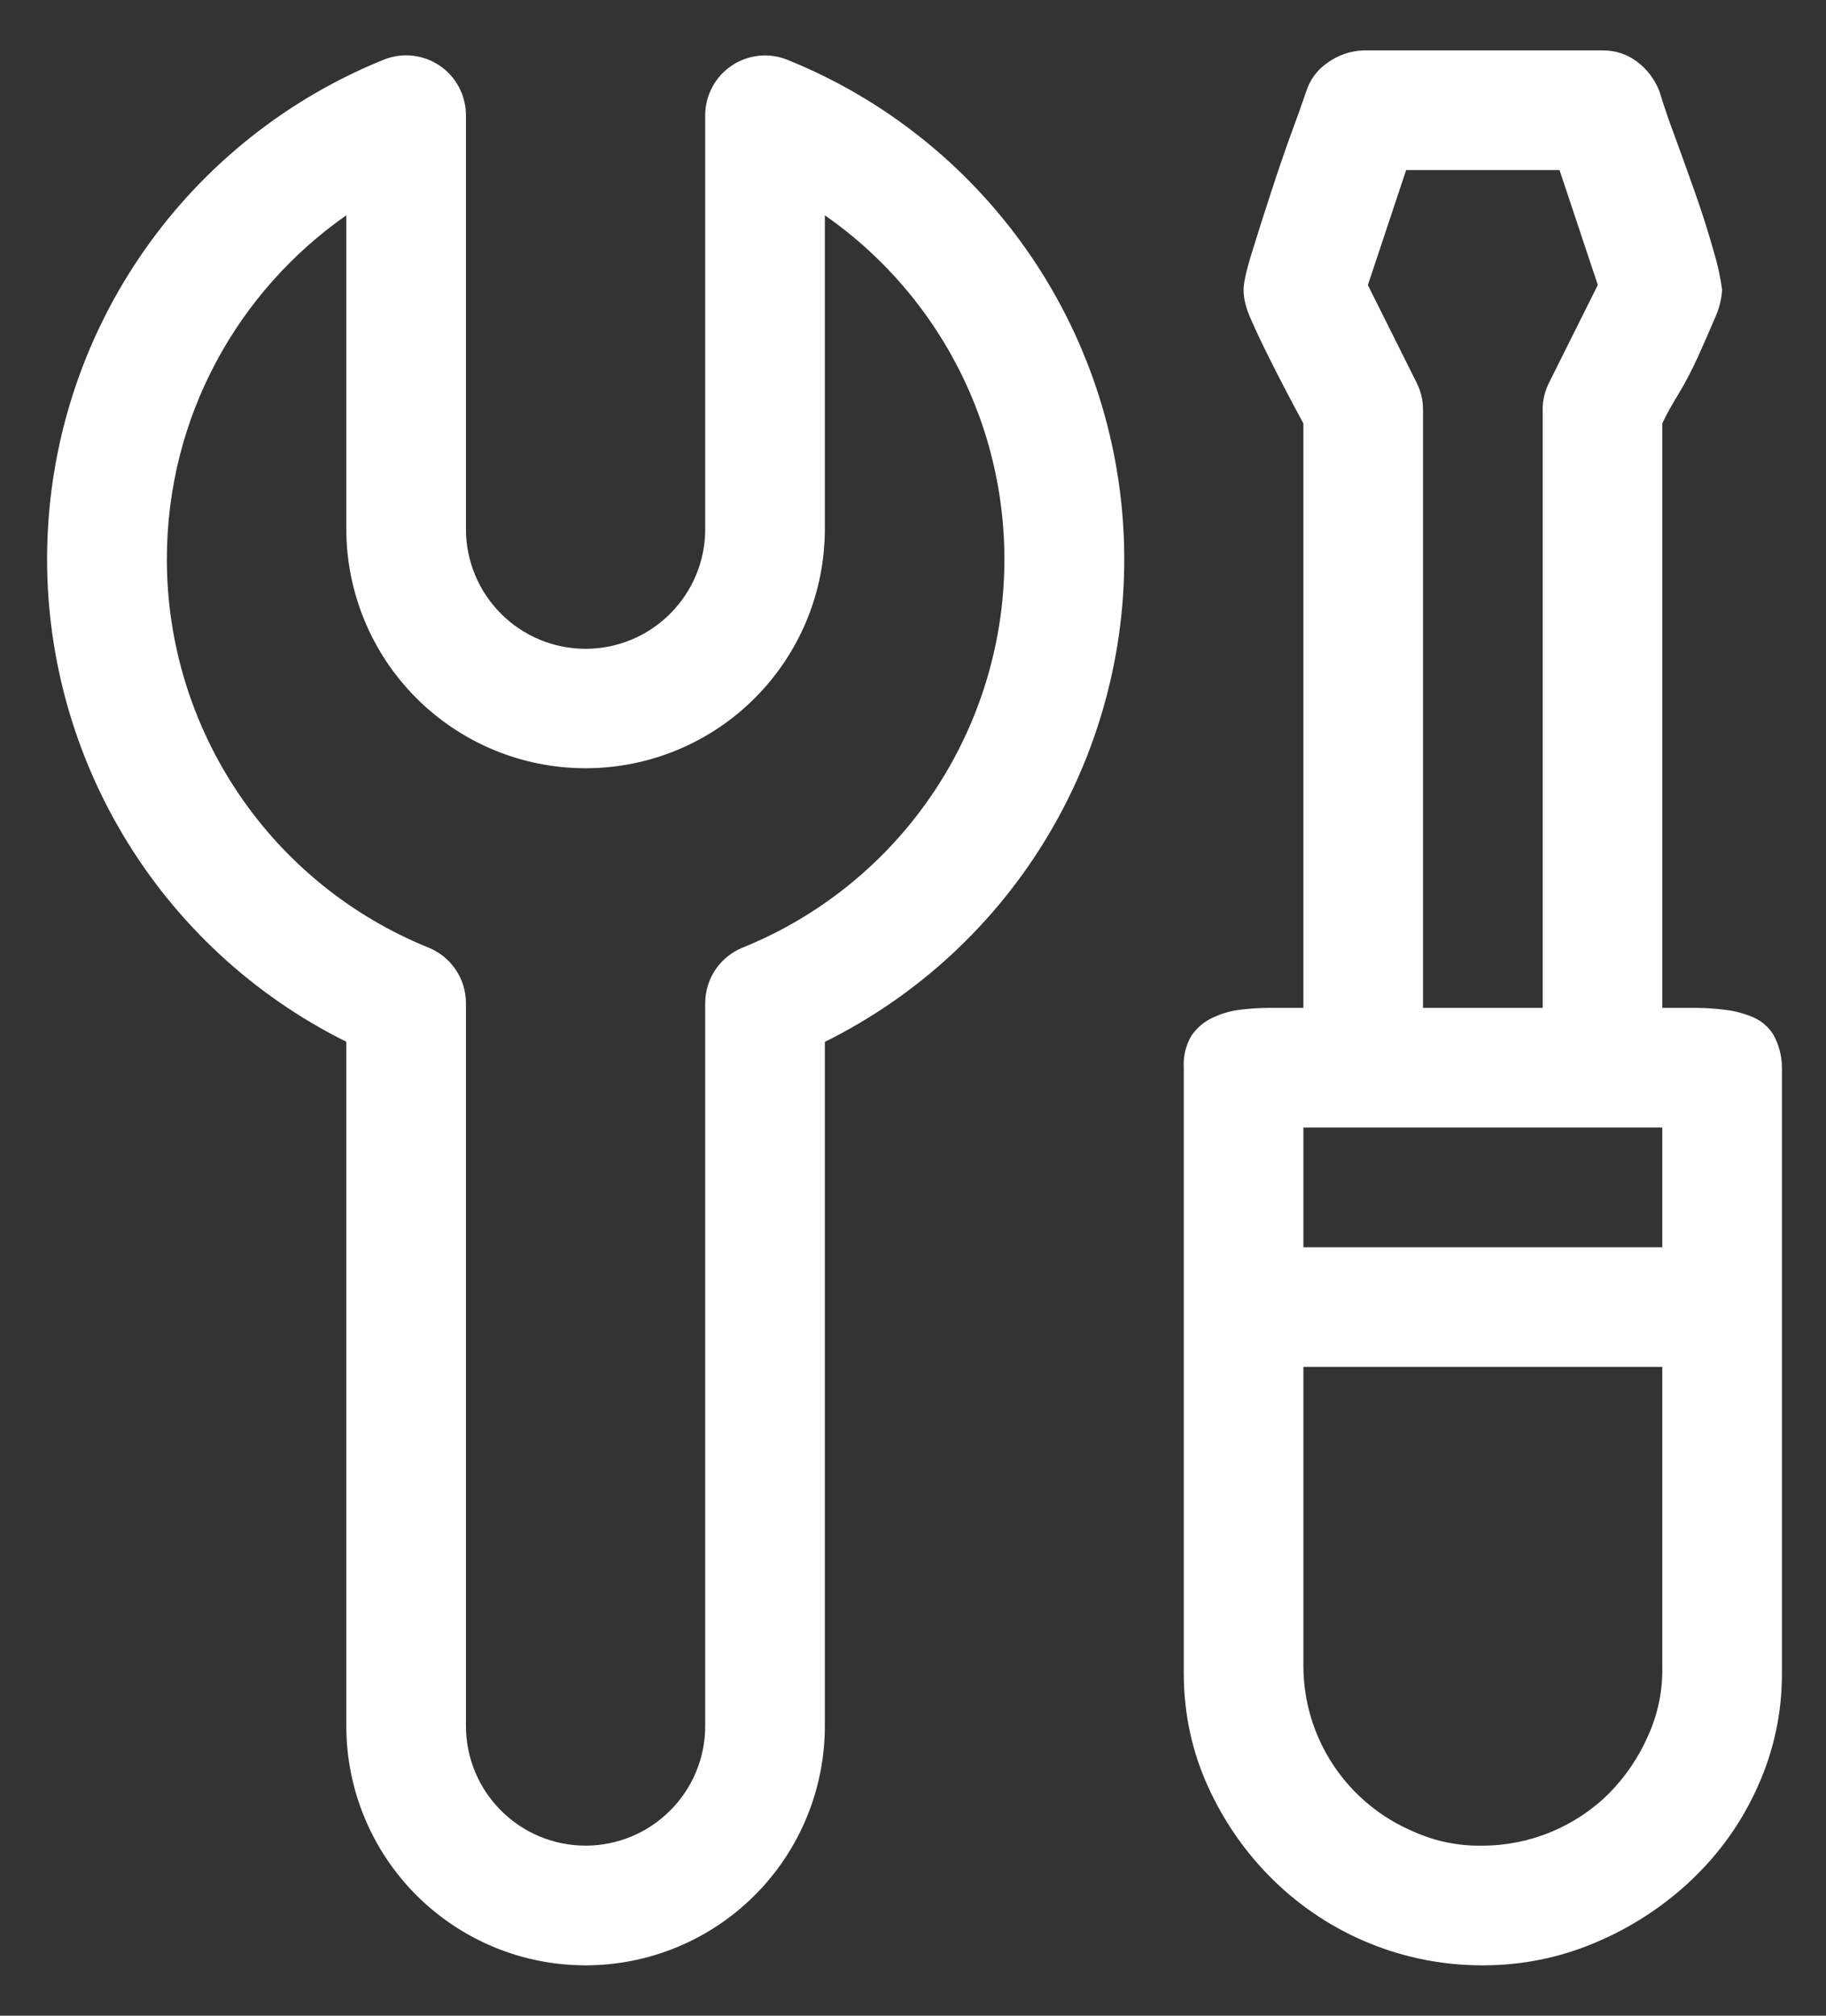<svg width="29" height="32" viewBox="0 0 29 32" fill="none" xmlns="http://www.w3.org/2000/svg">
<rect x="0" y="0" width="29" height="32" fill="#333333" stroke="none"/>
<path d="M28.3 26.554V16.95C28.3 16.769 28.254 16.59 28.167 16.431C28.091 16.305 27.976 16.206 27.84 16.148C27.698 16.088 27.547 16.048 27.394 16.03C27.232 16.01 27.069 16 26.905 16H26.4V6.722C26.459 6.593 26.544 6.441 26.653 6.262C26.761 6.084 26.866 5.886 26.964 5.67C27.063 5.451 27.152 5.248 27.23 5.062C27.299 4.917 27.34 4.76 27.35 4.6C27.322 4.394 27.277 4.191 27.217 3.992C27.128 3.676 27.029 3.364 26.919 3.055C26.807 2.738 26.693 2.421 26.577 2.105C26.496 1.89 26.423 1.673 26.356 1.454C26.284 1.265 26.16 1.1 25.999 0.979C25.841 0.86 25.648 0.797 25.45 0.8H21.65C21.447 0.808 21.251 0.876 21.086 0.994C20.923 1.104 20.803 1.266 20.744 1.454C20.668 1.677 20.589 1.899 20.506 2.12C20.392 2.435 20.284 2.752 20.181 3.07C20.071 3.407 19.972 3.718 19.883 4.007C19.794 4.292 19.75 4.492 19.75 4.6C19.75 4.739 19.788 4.896 19.87 5.075C19.948 5.254 20.041 5.451 20.151 5.67C20.328 6.024 20.511 6.375 20.7 6.722V16H20.195C20.026 15.999 19.858 16.009 19.691 16.03C19.536 16.049 19.385 16.094 19.245 16.163C19.113 16.227 19.001 16.324 18.92 16.445C18.831 16.598 18.79 16.773 18.8 16.95V26.554C18.8 27.197 18.929 27.801 19.186 28.365C19.444 28.929 19.79 29.423 20.225 29.849C21.113 30.718 22.307 31.204 23.55 31.2C24.183 31.2 24.787 31.076 25.361 30.829C25.921 30.591 26.434 30.254 26.875 29.834C27.314 29.416 27.667 28.918 27.914 28.365C28.172 27.797 28.304 27.179 28.3 26.554ZM24.5 16H22.6V6.5C22.6 6.35 22.564 6.202 22.495 6.069L21.724 4.526L22.332 2.7H24.768L25.376 4.524L24.605 6.069C24.536 6.202 24.5 6.35 24.5 6.5V16ZM20.7 19.8V17.9H26.4V19.8H20.7ZM26.4 21.7V26.45C26.409 26.828 26.333 27.203 26.178 27.548C26.029 27.891 25.817 28.204 25.555 28.47C25.022 28.999 24.301 29.298 23.55 29.3C23.172 29.309 22.797 29.233 22.452 29.078C21.934 28.86 21.491 28.495 21.18 28.028C20.868 27.56 20.701 27.012 20.7 26.45V21.7H26.4ZM7.4 1.83C7.4 1.674 7.362 1.521 7.289 1.383C7.216 1.245 7.11 1.128 6.981 1.041C6.852 0.954 6.704 0.9 6.549 0.884C6.394 0.867 6.237 0.89 6.093 0.948C4.565 1.566 3.248 2.613 2.301 3.961C1.354 5.31 0.816 6.904 0.754 8.551C0.691 10.198 1.106 11.828 1.948 13.245C2.79 14.662 4.023 15.805 5.5 16.538V27.4C5.5 28.408 5.9 29.374 6.613 30.087C7.326 30.8 8.292 31.2 9.3 31.2C10.308 31.2 11.274 30.8 11.987 30.087C12.7 29.374 13.1 28.408 13.1 27.4V16.54C14.577 15.808 15.812 14.665 16.654 13.248C17.497 11.831 17.912 10.2 17.849 8.553C17.786 6.906 17.249 5.311 16.301 3.962C15.353 2.614 14.036 1.567 12.507 0.95C12.363 0.891 12.206 0.869 12.052 0.885C11.896 0.902 11.748 0.956 11.619 1.043C11.49 1.13 11.384 1.247 11.311 1.385C11.238 1.522 11.2 1.676 11.2 1.832V8.4C11.2 8.904 11 9.387 10.643 9.743C10.287 10.1 9.804 10.3 9.3 10.3C8.796 10.3 8.313 10.1 7.957 9.743C7.6 9.387 7.4 8.904 7.4 8.4V1.83ZM2.65 8.879C2.65 6.618 3.777 4.623 5.5 3.418V8.396C5.5 9.404 5.9 10.37 6.613 11.083C7.326 11.796 8.292 12.196 9.3 12.196C10.308 12.196 11.274 11.796 11.987 11.083C12.7 10.37 13.1 9.404 13.1 8.396V3.418C14.084 4.103 14.864 5.041 15.359 6.133C15.853 7.224 16.044 8.429 15.91 9.621C15.776 10.812 15.322 11.944 14.598 12.899C13.873 13.854 12.904 14.595 11.793 15.044C11.618 15.115 11.468 15.237 11.362 15.394C11.257 15.55 11.2 15.735 11.2 15.924V27.4C11.2 27.904 11 28.387 10.643 28.743C10.287 29.1 9.804 29.3 9.3 29.3C8.796 29.3 8.313 29.1 7.957 28.743C7.6 28.387 7.4 27.904 7.4 27.4V15.924C7.4 15.735 7.343 15.55 7.238 15.394C7.132 15.237 6.982 15.115 6.807 15.044C5.578 14.547 4.526 13.694 3.786 12.595C3.045 11.496 2.649 10.2 2.65 8.875V8.879Z" fill="white"/>
</svg>
